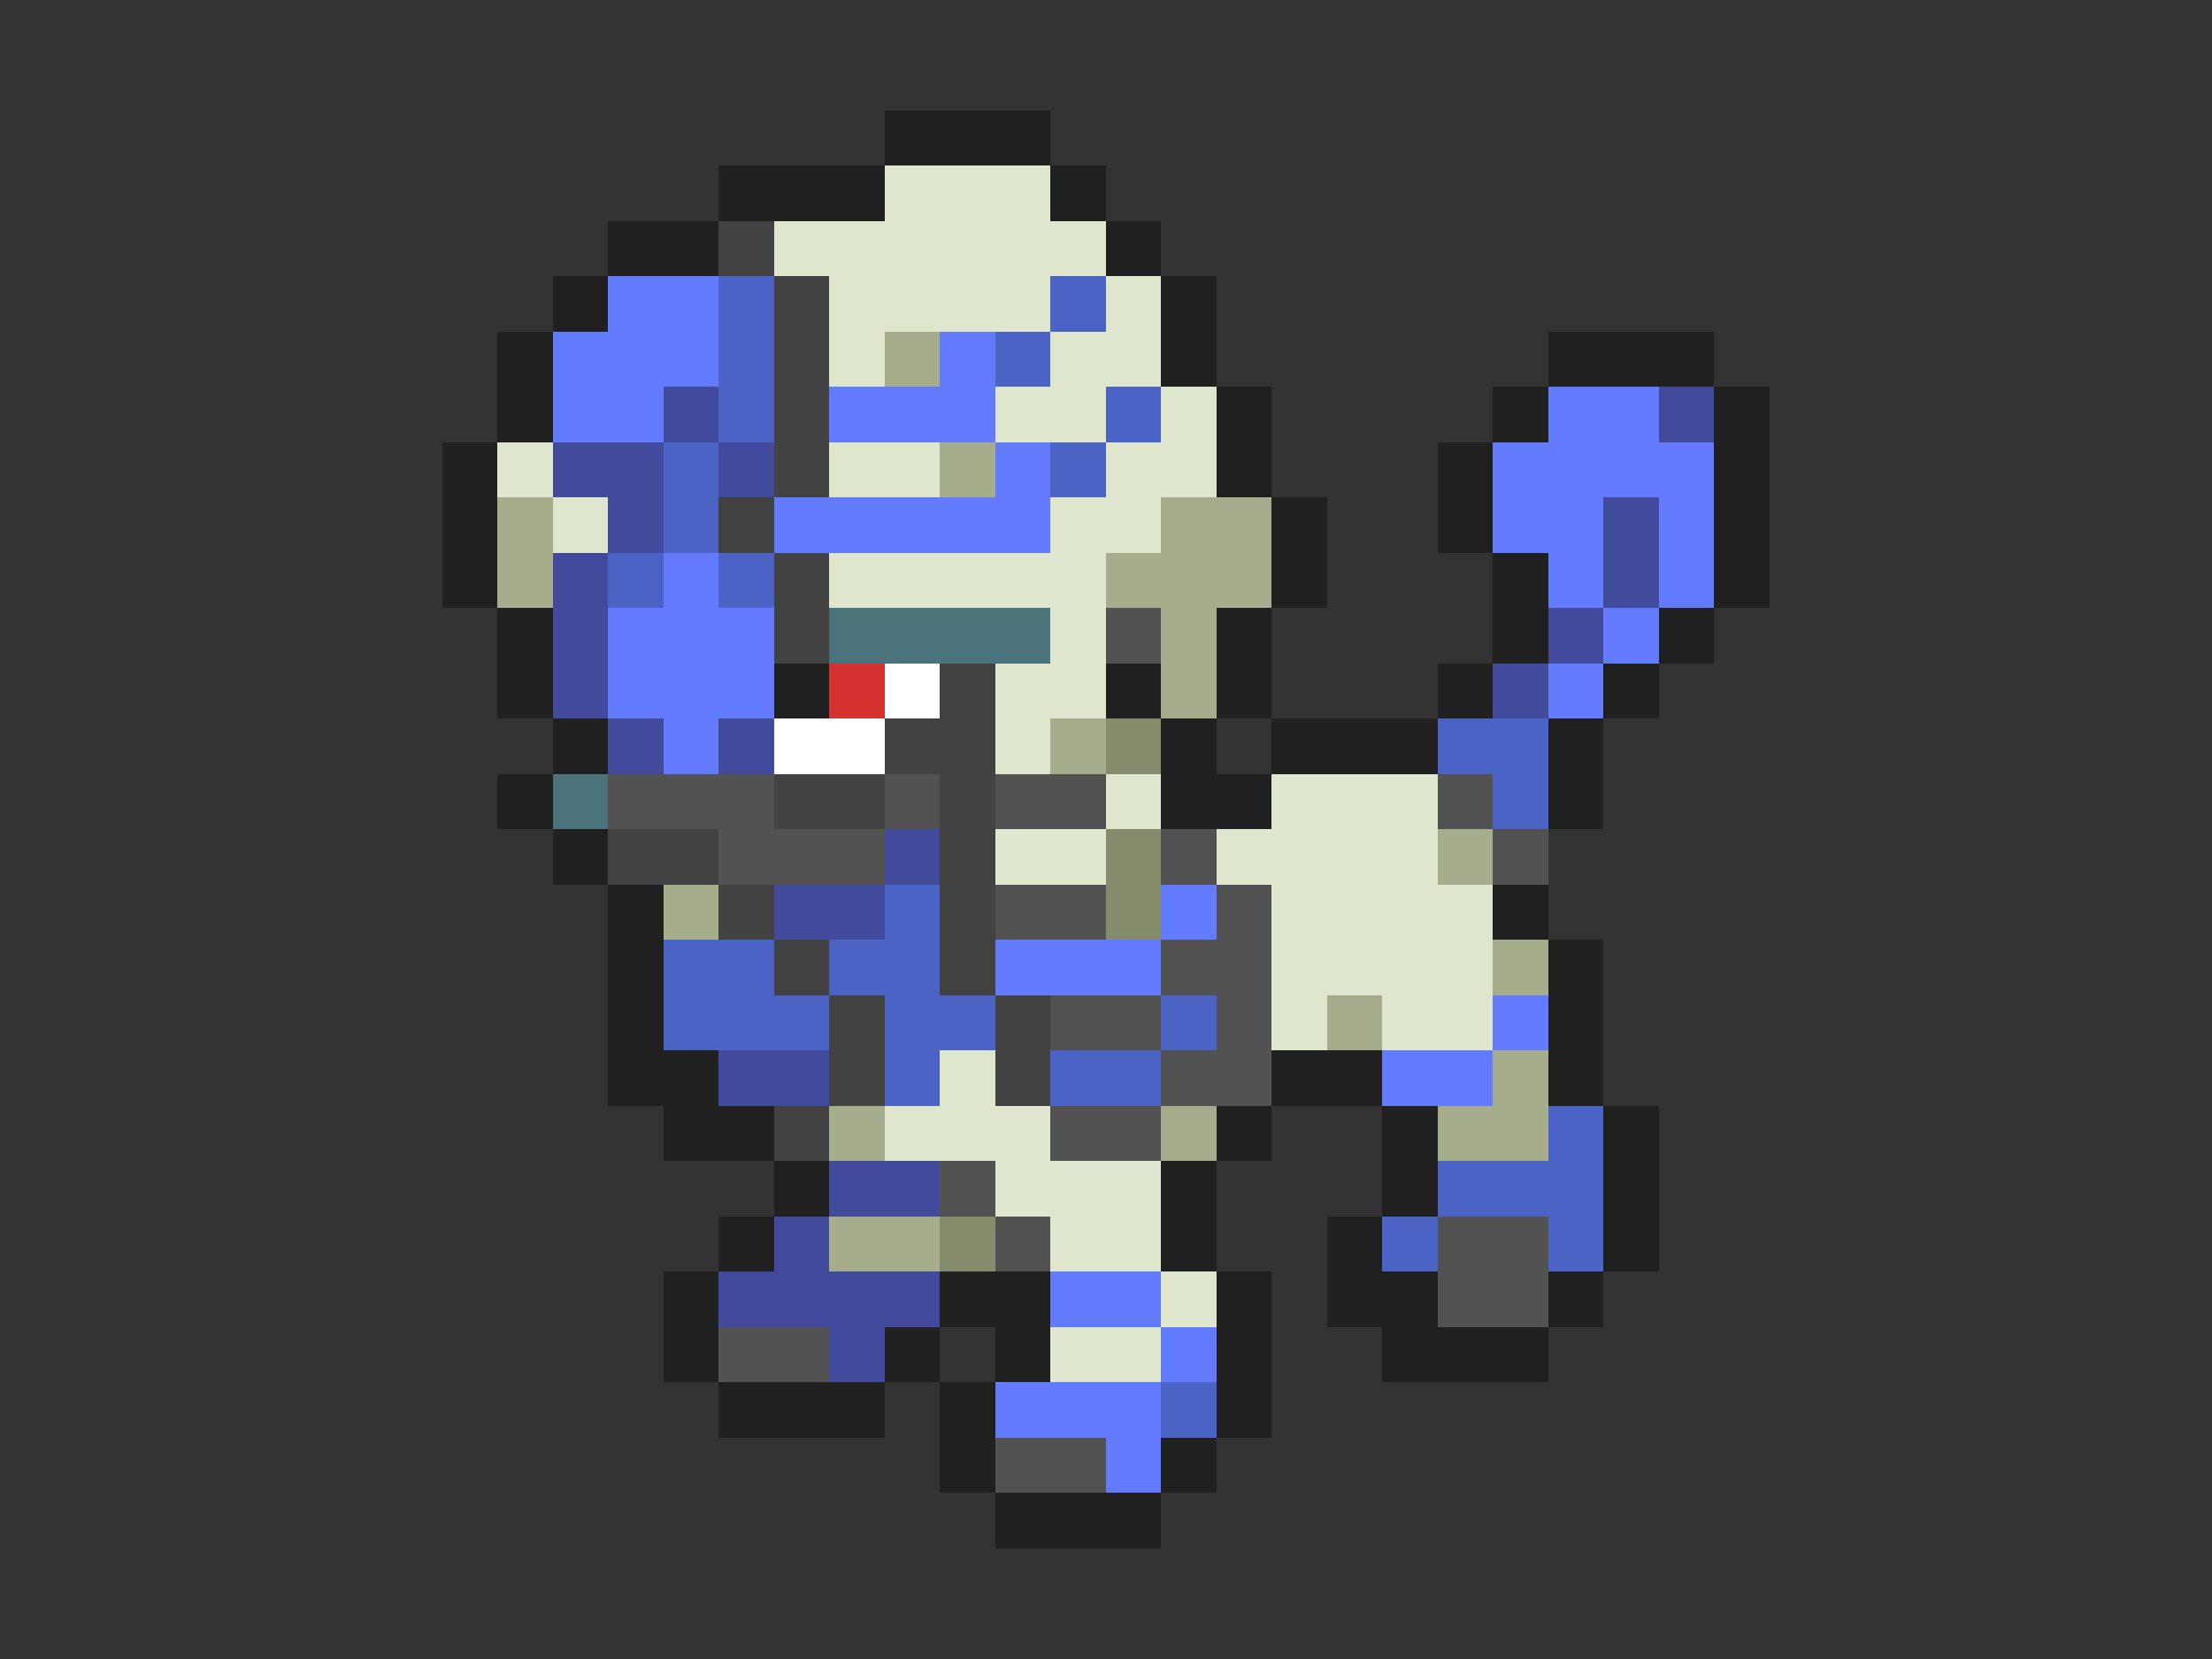 <svg xmlns="http://www.w3.org/2000/svg" viewBox="0 -0.5 40 30" shape-rendering="crispEdges">
<rect x="0" y="-0.5" width="40" height="30" fill="#333333" stroke="none"/>
<path stroke="#202020" d="M16 2h3M13 3h3M19 3h1M11 4h2M20 4h1M10 5h1M21 5h1M9 6h1M21 6h1M28 6h3M9 7h1M22 7h1M27 7h1M31 7h1M8 8h1M22 8h1M26 8h1M31 8h1M8 9h1M23 9h1M26 9h1M31 9h1M8 10h1M23 10h1M27 10h1M31 10h1M9 11h1M22 11h1M27 11h1M30 11h1M9 12h1M14 12h1M20 12h1M22 12h1M26 12h1M29 12h1M10 13h1M21 13h1M23 13h3M28 13h1M9 14h1M21 14h2M28 14h1M10 15h1M11 16h1M27 16h1M11 17h1M28 17h1M11 18h1M28 18h1M11 19h2M23 19h2M28 19h1M12 20h2M22 20h1M25 20h1M29 20h1M14 21h1M21 21h1M25 21h1M29 21h1M13 22h1M21 22h1M24 22h1M29 22h1M12 23h1M17 23h2M22 23h1M24 23h2M28 23h1M12 24h1M16 24h1M18 24h1M22 24h1M25 24h3M13 25h3M17 25h1M22 25h1M17 26h1M21 26h1M18 27h3" />
<path stroke="#dee6ce" d="M16 3h3M14 4h6M15 5h4M20 5h1M15 6h1M19 6h2M18 7h2M21 7h1M9 8h1M15 8h2M20 8h2M10 9h1M19 9h2M15 10h5M19 11h1M18 12h2M18 13h1M20 14h1M23 14h3M18 15h2M22 15h4M23 16h4M23 17h4M23 18h1M25 18h2M17 19h1M16 20h3M18 21h3M19 22h2M21 23h1M19 24h2" />
<path stroke="#424242" d="M13 4h1M14 5h1M14 6h1M14 7h1M14 8h1M13 9h1M14 10h1M14 11h1M17 12h1M16 13h2M14 14h2M17 14h1M11 15h2M17 15h1M13 16h1M17 16h1M14 17h1M17 17h1M15 18h1M18 18h1M15 19h1M18 19h1M14 20h1" />
<path stroke="#637bff" d="M11 5h2M10 6h3M17 6h1M10 7h2M15 7h3M28 7h2M18 8h1M27 8h4M14 9h5M27 9h2M30 9h1M12 10h1M28 10h1M30 10h1M11 11h3M29 11h1M11 12h3M28 12h1M12 13h1M21 16h1M18 17h3M27 18h1M25 19h2M19 23h2M21 24h1M18 25h3M20 26h1" />
<path stroke="#4a63c5" d="M13 5h1M19 5h1M13 6h1M18 6h1M13 7h1M20 7h1M12 8h1M19 8h1M12 9h1M11 10h1M13 10h1M26 13h2M27 14h1M16 16h1M12 17h2M15 17h2M12 18h3M16 18h2M21 18h1M16 19h1M19 19h2M28 20h1M26 21h3M25 22h1M28 22h1M21 25h1" />
<path stroke="#a5ad8c" d="M16 6h1M17 8h1M9 9h1M21 9h2M9 10h1M20 10h3M21 11h1M21 12h1M19 13h1M26 15h1M12 16h1M27 17h1M24 18h1M27 19h1M15 20h1M21 20h1M26 20h2M15 22h2" />
<path stroke="#424a9c" d="M12 7h1M30 7h1M10 8h2M13 8h1M11 9h1M29 9h1M10 10h1M29 10h1M10 11h1M28 11h1M10 12h1M27 12h1M11 13h1M13 13h1M16 15h1M14 16h2M13 19h2M15 21h2M14 22h1M13 23h4M15 24h1" />
<path stroke="#4a737b" d="M15 11h4M10 14h1" />
<path stroke="#525252" d="M20 11h1M11 14h3M16 14h1M18 14h2M26 14h1M13 15h3M21 15h1M27 15h1M18 16h2M22 16h1M21 17h2M19 18h2M22 18h1M21 19h2M19 20h2M17 21h1M18 22h1M26 22h2M26 23h2M13 24h2M18 26h2" />
<path stroke="#d63131" d="M15 12h1" />
<path stroke="#ffffff" d="M16 12h1M14 13h2" />
<path stroke="#848c6b" d="M20 13h1M20 15h1M20 16h1M17 22h1" />
</svg>